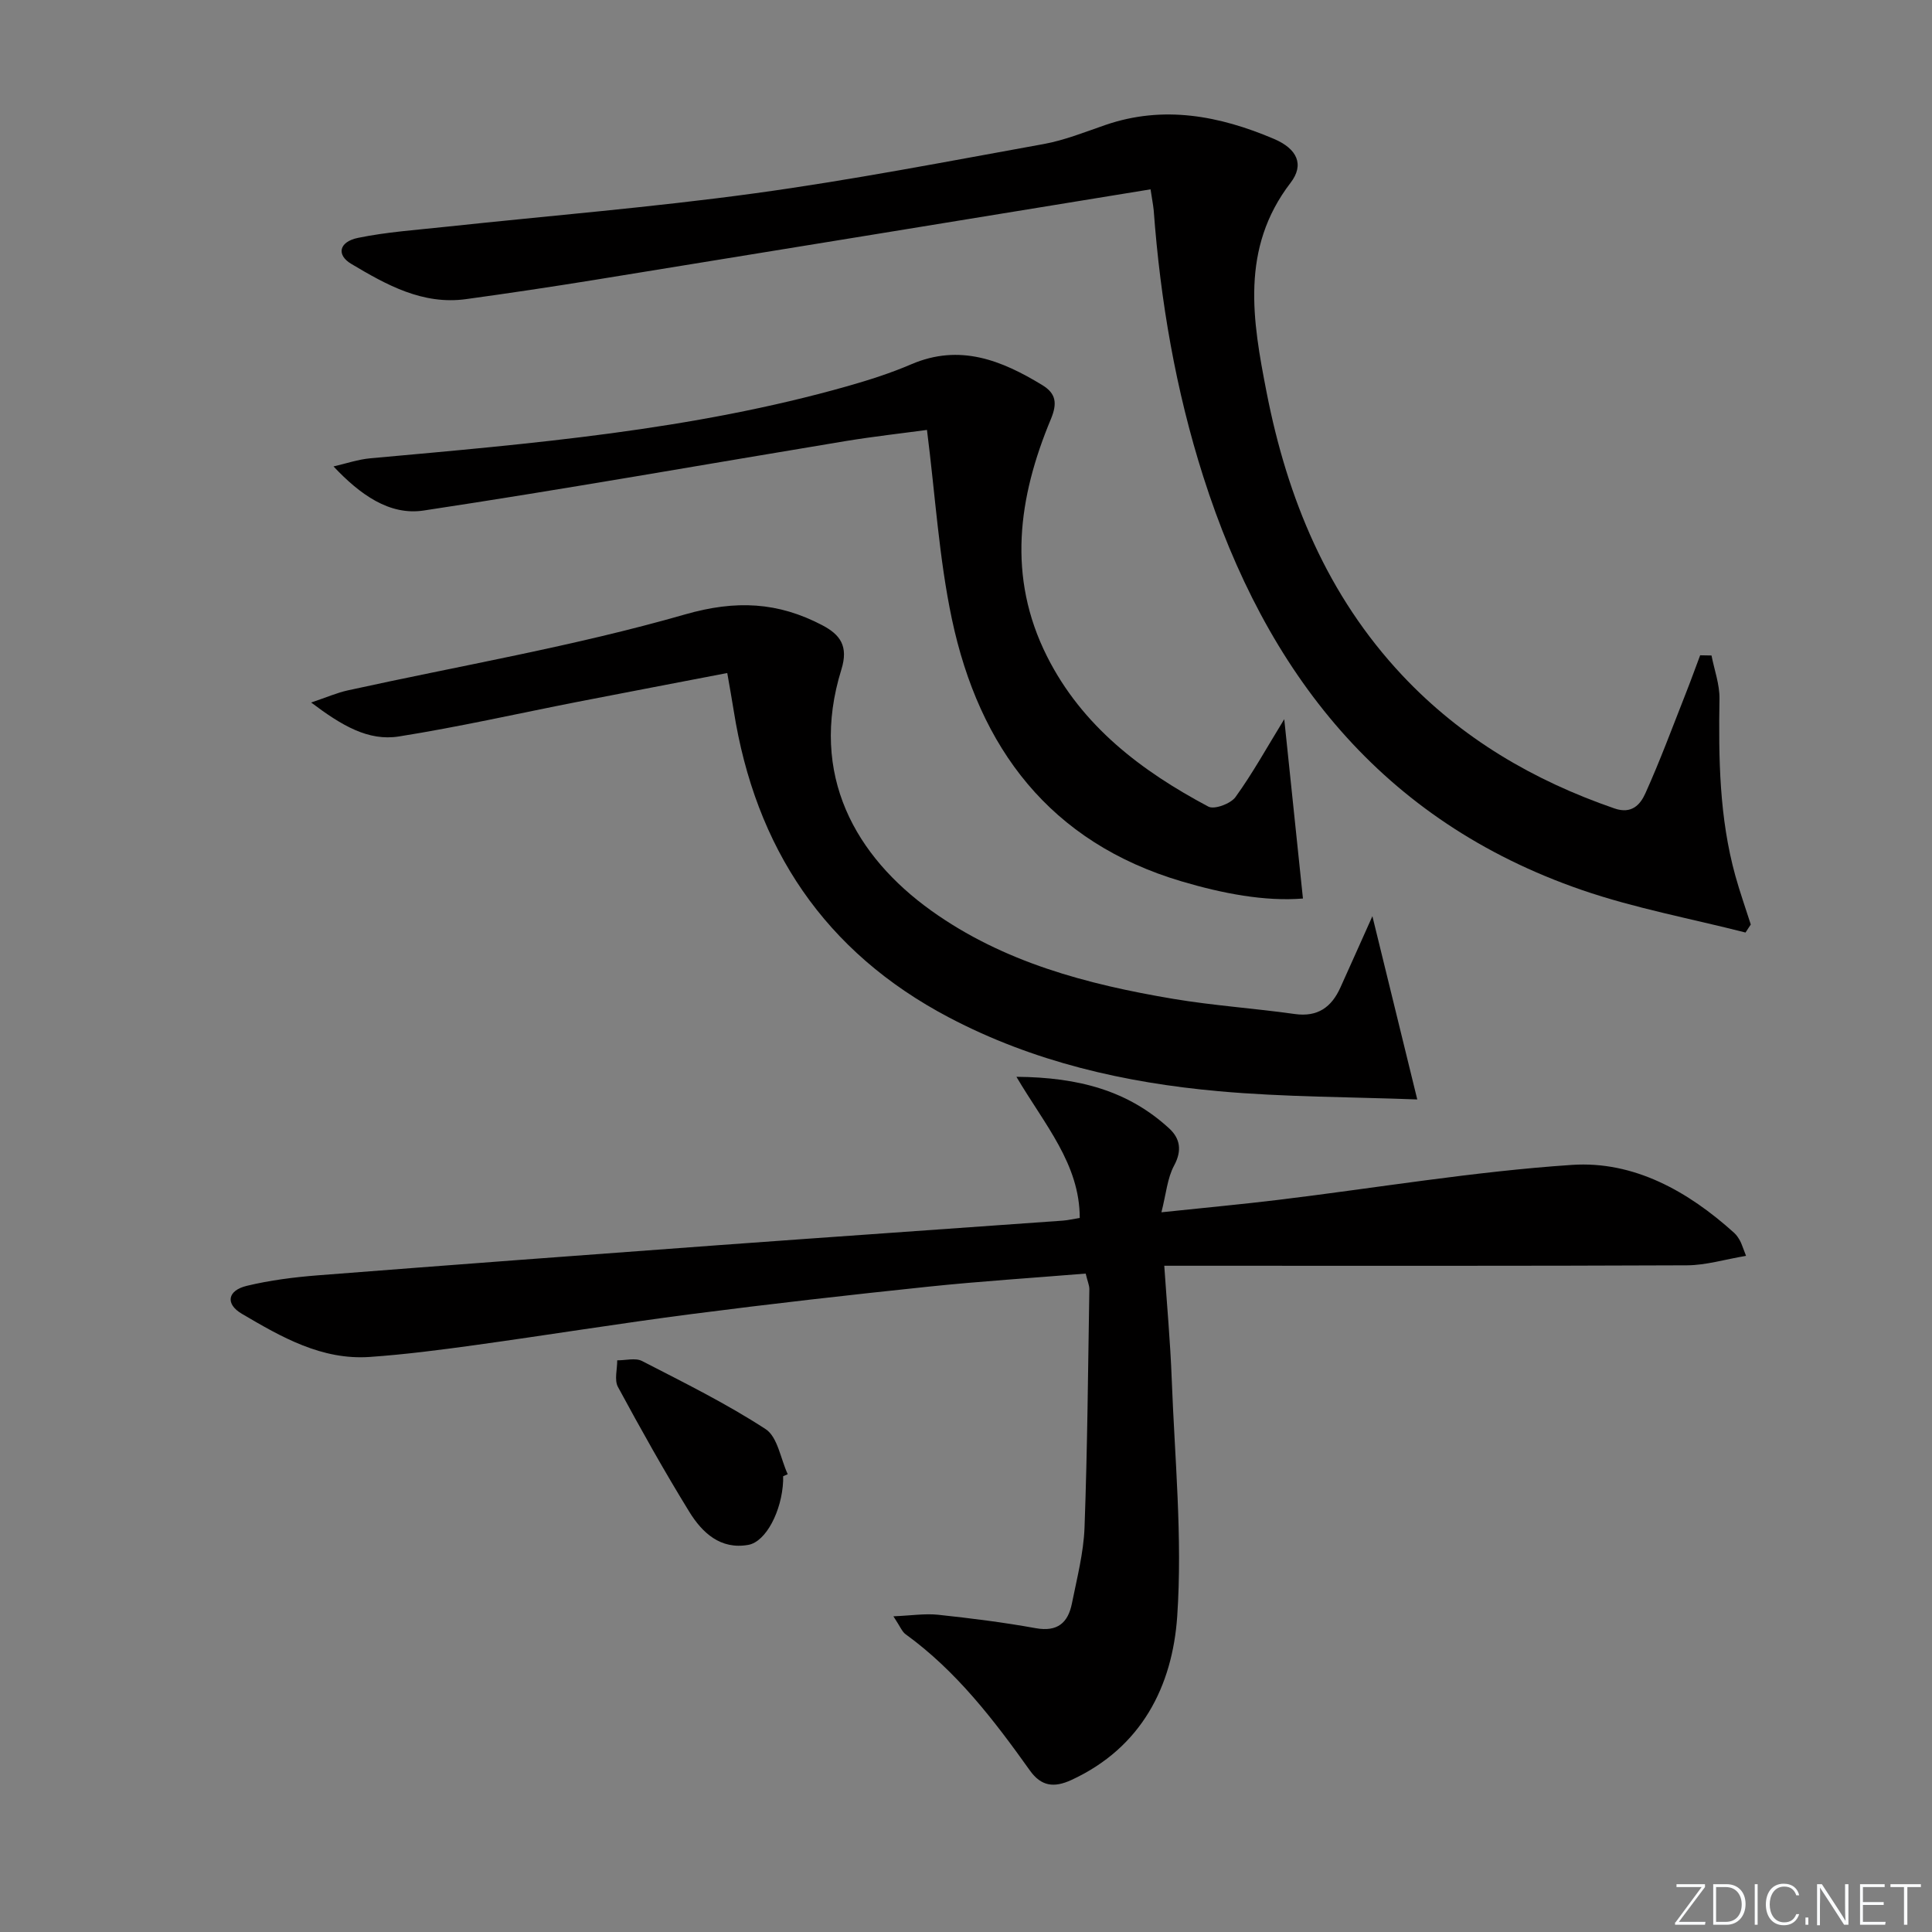 <svg enable-background="new 0 0 400 400" viewBox="0 0 400 400" xmlns="http://www.w3.org/2000/svg"><rect x="0" y="0" width="400" height="400" fill="#808080" stroke="none"/><g fill="#fafbfc"><path d="m346.9 398 5.4-7.3h-5.2v-.6h5.9v.6l-5.4 7.2h5.5l-.1.6h-6.2v-.5z"/><path d="m354.7 390.1h2.8c2.3 0 3.9 1.6 3.9 4.1s-1.6 4.3-3.9 4.3h-2.8zm.6 7.8h2c2.2 0 3.3-1.6 3.3-3.6 0-1.8-1-3.6-3.3-3.6h-2z"/><path d="m363.9 390.1v8.4h-.6v-8.4z"/><path d="m372.5 396.3c-.4 1.3-1.4 2.3-3.2 2.3-2.4 0-3.7-1.9-3.7-4.3 0-2.3 1.2-4.3 3.7-4.3 1.8 0 2.9 1 3.2 2.4h-.6c-.4-1.1-1.1-1.8-2.5-1.8-2.1 0-3 1.9-3 3.7s.9 3.7 3 3.7c1.4 0 2.1-.7 2.5-1.7z"/><path d="m373.8 398.5v-1.5h.6v1.5z"/><path d="m376.2 398.5v-8.4h1c1.3 2 4.4 6.7 4.9 7.6-.1-1.2-.1-2.4-.1-3.8v-3.8h.7v8.4h-.9c-1.2-1.9-4.4-6.8-5-7.7.1 1.1 0 2.3 0 3.9v3.9h-.6z"/><path d="m390 394.4h-4.3v3.5h4.7l-.1.6h-5.2v-8.4h5.1v.6h-4.5v3.1h4.3z"/><path d="m394.2 390.7h-2.8v-.6h6.3v.6h-2.8v7.8h-.7z"/></g><path d="m224.78 263.68c-11.08.91-21.85 1.59-32.56 2.71-16.35 1.71-32.7 3.56-49.01 5.67-14.98 1.94-29.9 4.36-44.86 6.43-7.24 1-14.5 1.94-21.79 2.45-9.97.69-18.32-4.13-26.48-8.93-3.48-2.04-2.99-4.83 1.01-5.79 4.81-1.16 9.8-1.79 14.75-2.18 27.67-2.16 55.36-4.22 83.04-6.25 23.71-1.73 47.43-3.37 71.14-5.07 1.13-.08 2.25-.36 3.53-.56-.01-11.18-7.24-19.26-13.11-29.22 12.98.1 23.19 2.92 31.65 10.71 2.22 2.05 2.68 4.54 1 7.66-1.41 2.61-1.65 5.84-2.63 9.68 8.8-.93 16.52-1.64 24.2-2.57 20.26-2.46 40.46-5.88 60.79-7.24 12.81-.86 24.05 5.45 33.61 14.09.48.44.86 1.02 1.18 1.59.31.55.49 1.18 1.26 3.15-4.36.73-8.28 1.94-12.21 1.96-33.99.15-67.98.09-101.97.09-1.82 0-3.63 0-6.27 0 .54 8.02 1.25 15.71 1.54 23.41.62 16.39 2.25 32.88 1.14 49.16-.99 14.49-7.4 27.21-21.92 33.9-3.6 1.66-6.24 1.3-8.56-1.94-7.45-10.45-15.22-20.61-25.77-28.25-.73-.53-1.09-1.56-2.51-3.7 3.76-.16 6.55-.61 9.27-.32 6.76.72 13.52 1.57 20.21 2.78 4.51.81 6.68-1.14 7.48-5.13 1.04-5.2 2.41-10.43 2.61-15.69.6-16.46.73-32.94 1-49.41-.01-.78-.38-1.59-.76-3.19z" fill="#010000"/><path d="m238.21 39.2c-38.84 6.33-76.97 12.57-115.11 18.75-8.85 1.43-17.72 2.76-26.6 3.98-9 1.24-16.5-2.96-23.78-7.3-3.11-1.85-2.54-4.57 1.39-5.38 5.98-1.23 12.14-1.64 18.23-2.3 21.3-2.28 42.67-4.02 63.89-6.92 20.03-2.74 39.91-6.6 59.81-10.2 4.37-.79 8.6-2.5 12.84-3.96 12.05-4.14 23.62-1.89 34.84 2.87 4.91 2.08 6.34 5.37 3.49 9.09-10.46 13.62-7.88 28.53-4.97 43.42 4.28 21.91 12.54 42.02 28.09 58.58 12.24 13.02 27.13 21.75 43.93 27.55 3.58 1.24 5.35-.82 6.38-3.09 3.06-6.78 5.64-13.77 8.37-20.69 1.04-2.63 1.99-5.28 2.99-7.93.78.01 1.56.03 2.35.04.58 2.99 1.7 6 1.65 8.98-.2 12.34-.04 24.61 3.28 36.61.94 3.4 2.13 6.74 3.2 10.11-.36.55-.73 1.11-1.09 1.66-11.32-2.89-22.9-5.02-33.9-8.81-41.46-14.3-65.42-45.02-78.36-85.57-5.72-17.94-8.88-36.4-10.27-55.17-.13-1.29-.4-2.57-.65-4.32z" fill="#010000"/><path d="m150.57 139.34c-10.52 2.03-20.74 3.97-30.94 5.96-12.35 2.42-24.64 5.21-37.07 7.18-6.3.99-11.77-2.23-18.14-7.03 3.3-1.11 5.38-2.03 7.57-2.51 23.3-5.13 46.92-9.14 69.8-15.72 10.61-3.05 19.29-2.57 28.44 2.22 3.7 1.94 5.48 4.31 3.97 9.17-6.81 21.94 3.09 38.8 18.58 49.91 14.97 10.73 32.31 15.28 50.11 18.28 8.33 1.4 16.8 1.96 25.17 3.14 4.76.67 7.61-1.41 9.45-5.47 2.16-4.77 4.28-9.55 6.63-14.78 3.15 12.84 6.13 25 9.29 37.94-13.64-.52-27.46-.48-41.17-1.71-19.43-1.75-38.31-6.07-55.79-15.27-25.77-13.56-40.08-35.1-44.57-63.56-.36-2.27-.77-4.52-1.33-7.75z" fill="#010000"/><path d="m265.89 148.9c1.3 12.5 2.56 24.56 3.87 37.13-7.89.64-16.6-1.03-25.12-3.55-27.25-8.07-41.91-27.61-47.57-54.35-2.66-12.59-3.43-25.58-5.15-39.12-5.14.7-10.99 1.35-16.79 2.3-29.14 4.82-58.23 9.98-87.43 14.39-7.09 1.07-13.16-3.31-18.65-9.13 2.55-.58 5.08-1.46 7.67-1.69 33.23-3.01 66.49-5.78 98.78-14.94 4.46-1.27 8.91-2.69 13.17-4.52 10.04-4.31 18.7-.83 27.14 4.32 2.81 1.72 3.14 3.72 1.76 7.04-6.76 16.19-9.08 32.64-.8 49.11 7.27 14.46 19.55 23.74 33.41 31.11 1.24.66 4.62-.6 5.61-1.97 3.55-4.91 6.5-10.27 10.1-16.13z" fill="#010000"/><path d="m162.14 305.64c0 .33.01.66 0 1-.27 6.15-3.53 12.55-7.21 13.21-5.77 1.03-9.55-2.52-12.22-6.85-5.2-8.45-10.05-17.12-14.77-25.85-.78-1.44-.14-3.65-.15-5.51 1.73.02 3.76-.56 5.13.14 8.66 4.46 17.45 8.8 25.59 14.1 2.5 1.63 3.1 6.15 4.58 9.34-.33.14-.64.28-.95.42z" fill="#010000"/></svg>